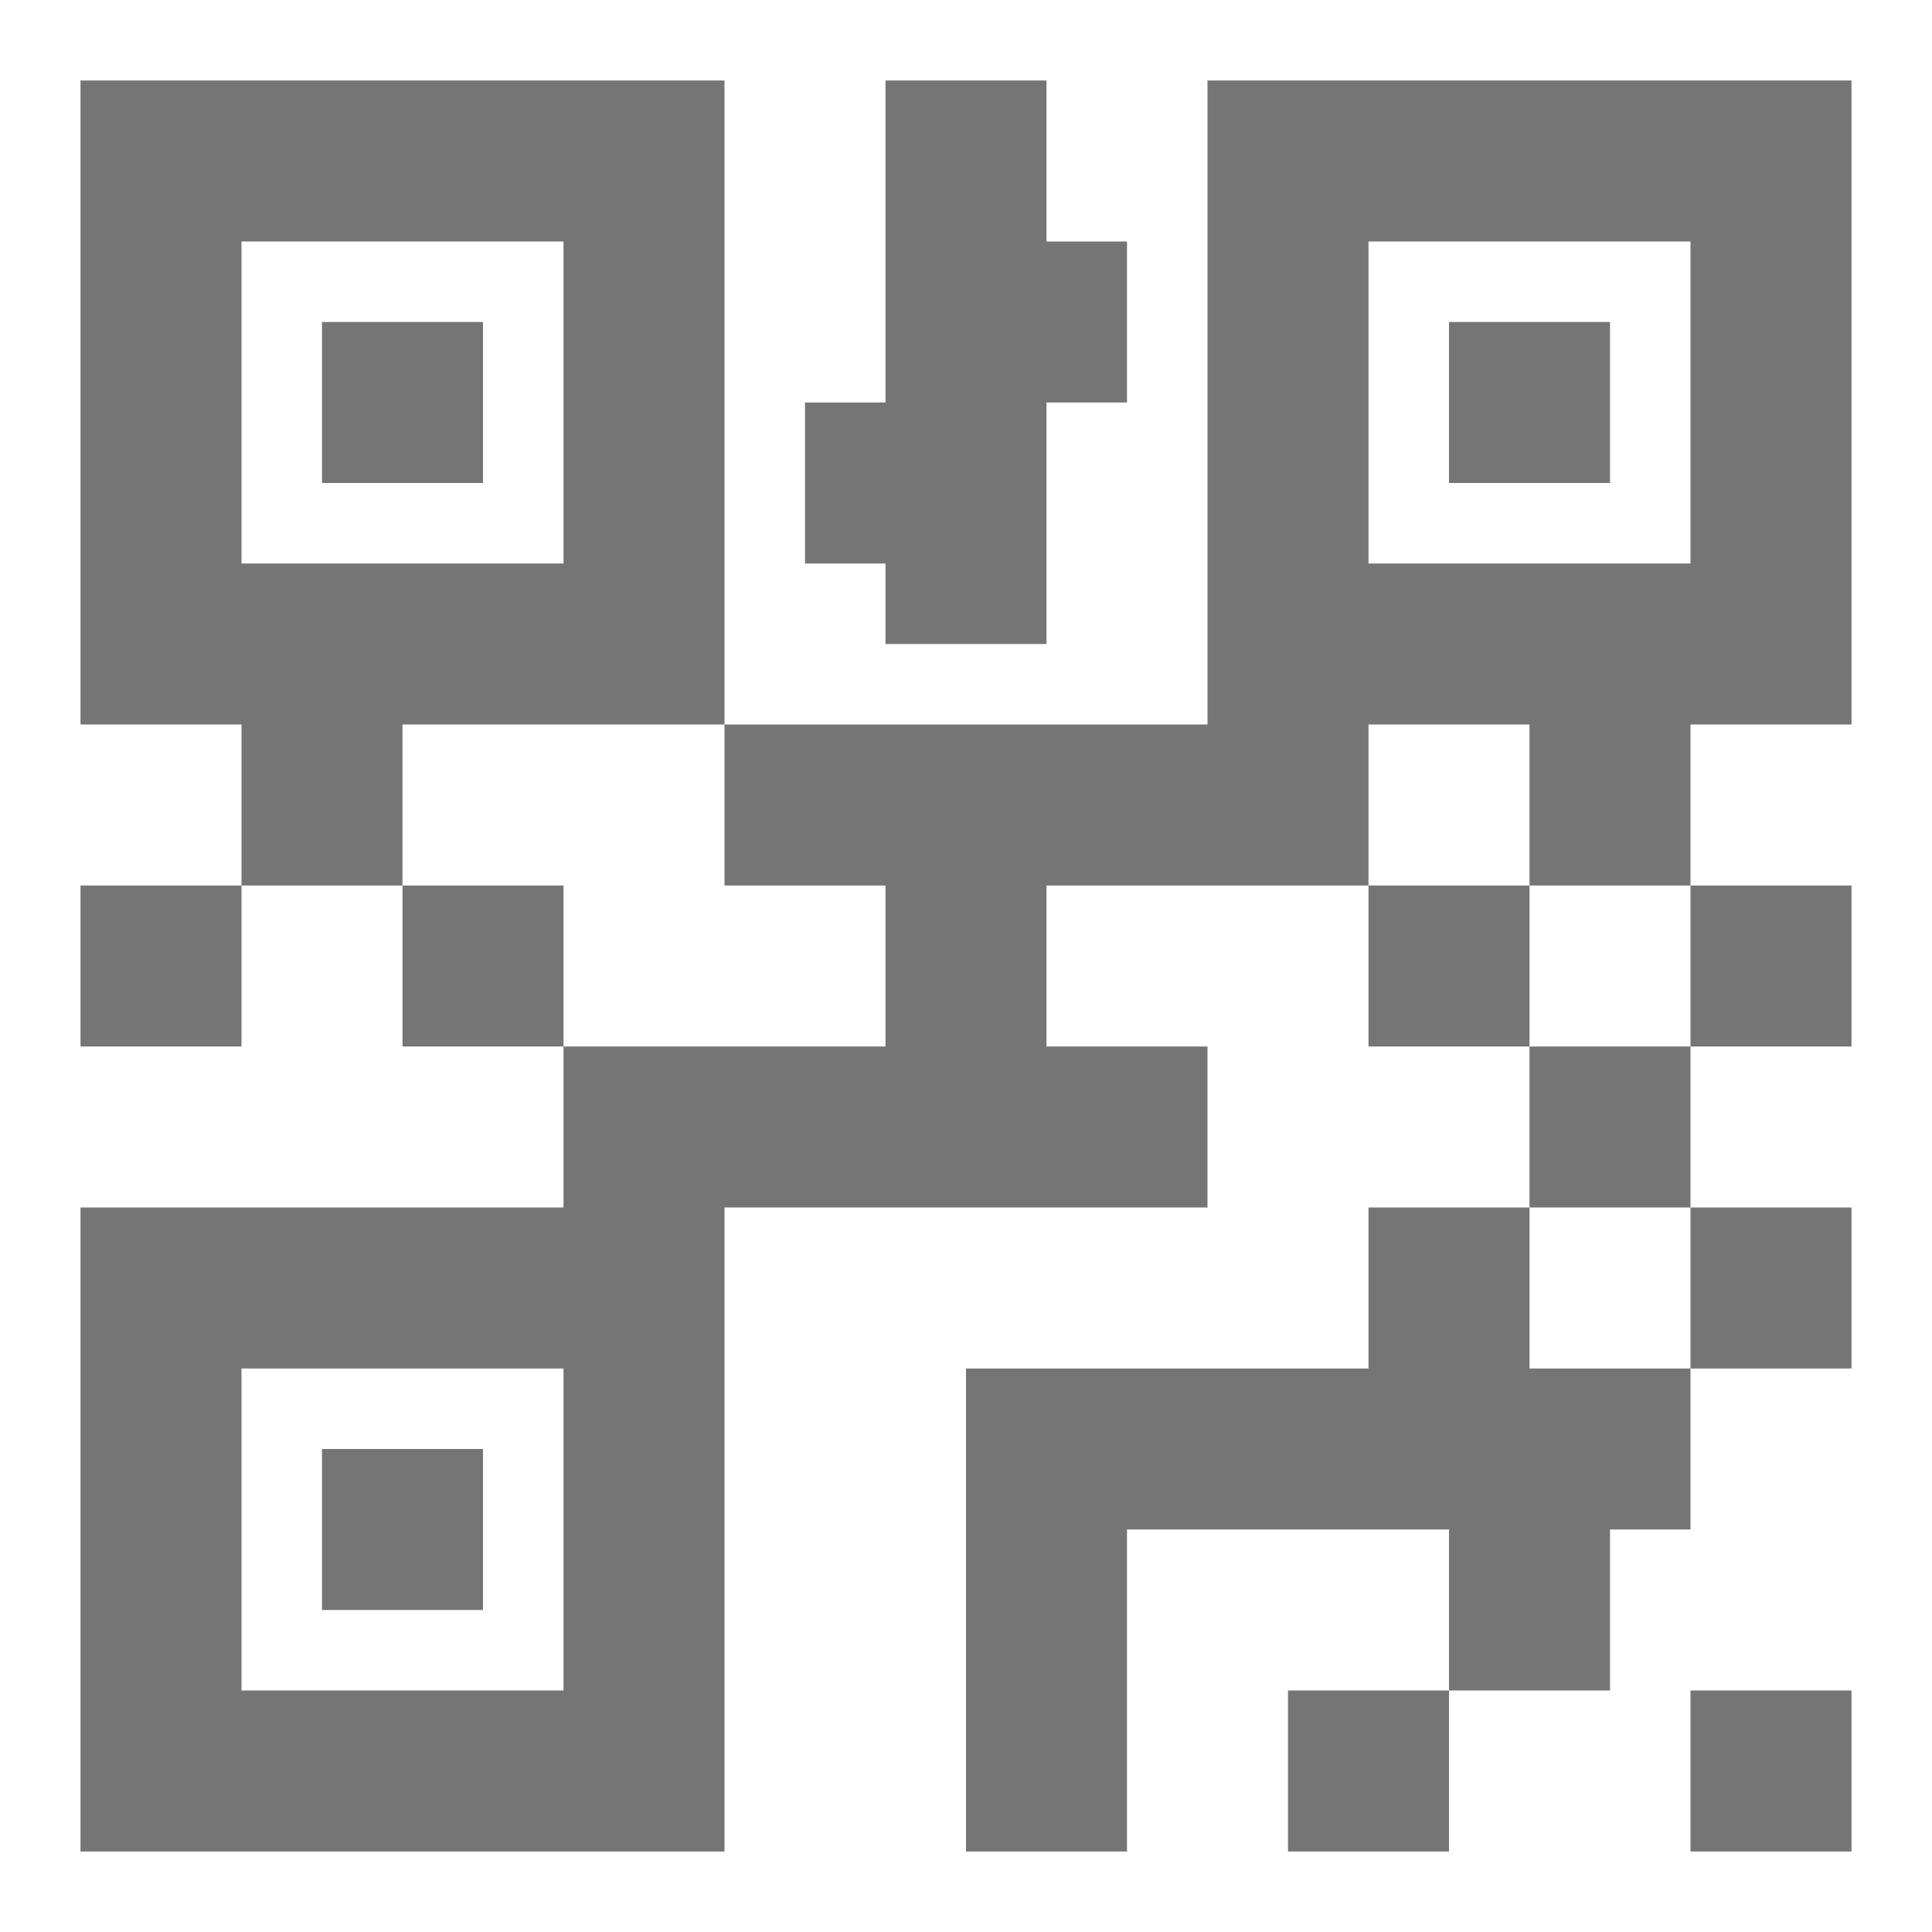 <svg xmlns="http://www.w3.org/2000/svg" viewBox="4 4 24 24" width="24" height="24" style="fill: rgba(0, 0, 0, 0.54);">
    <path style="text-indent:0;text-align:start;line-height:normal;text-transform:none;block-progression:tb" d="M 5 5 L 5 6 L 5 12 L 5 13 L 6 13 L 7 13 L 7 15 L 9 15 L 9 13 L 12 13 L 13 13 L 13 12 L 13 6 L 13 5 L 12 5 L 6 5 L 5 5 z M 13 13 L 13 15 L 15 15 L 15 17 L 11 17 L 11 19 L 6 19 L 5 19 L 5 20 L 5 26 L 5 27 L 6 27 L 12 27 L 13 27 L 13 26 L 13 20 L 13 19 L 19 19 L 19 17 L 17 17 L 17 15 L 21 15 L 21 13 L 23 13 L 23 15 L 25 15 L 25 13 L 26 13 L 27 13 L 27 12 L 27 6 L 27 5 L 26 5 L 20 5 L 19 5 L 19 6 L 19 12 L 19 13 L 13 13 z M 25 15 L 25 17 L 27 17 L 27 15 L 25 15 z M 25 17 L 23 17 L 23 19 L 25 19 L 25 17 z M 25 19 L 25 21 L 27 21 L 27 19 L 25 19 z M 25 21 L 23 21 L 23 19 L 21 19 L 21 21 L 18 21 L 16 21 L 16 27 L 18 27 L 18 23 L 22 23 L 22 25 L 24 25 L 24 23 L 25 23 L 25 21 z M 22 25 L 20 25 L 20 27 L 22 27 L 22 25 z M 23 17 L 23 15 L 21 15 L 21 17 L 23 17 z M 11 17 L 11 15 L 9 15 L 9 17 L 11 17 z M 7 15 L 5 15 L 5 17 L 7 17 L 7 15 z M 15 5 L 15 9 L 14 9 L 14 11 L 15 11 L 15 12 L 17 12 L 17 9 L 18 9 L 18 7 L 17 7 L 17 5 L 15 5 z M 7 7 L 11 7 L 11 11 L 7 11 L 7 7 z M 21 7 L 25 7 L 25 11 L 21 11 L 21 7 z M 8 8 L 8 10 L 10 10 L 10 8 L 8 8 z M 22 8 L 22 10 L 24 10 L 24 8 L 22 8 z M 7 21 L 11 21 L 11 25 L 7 25 L 7 21 z M 8 22 L 8 24 L 10 24 L 10 22 L 8 22 z M 25 25 L 25 27 L 27 27 L 27 25 L 25 25 z"/>
</svg>
